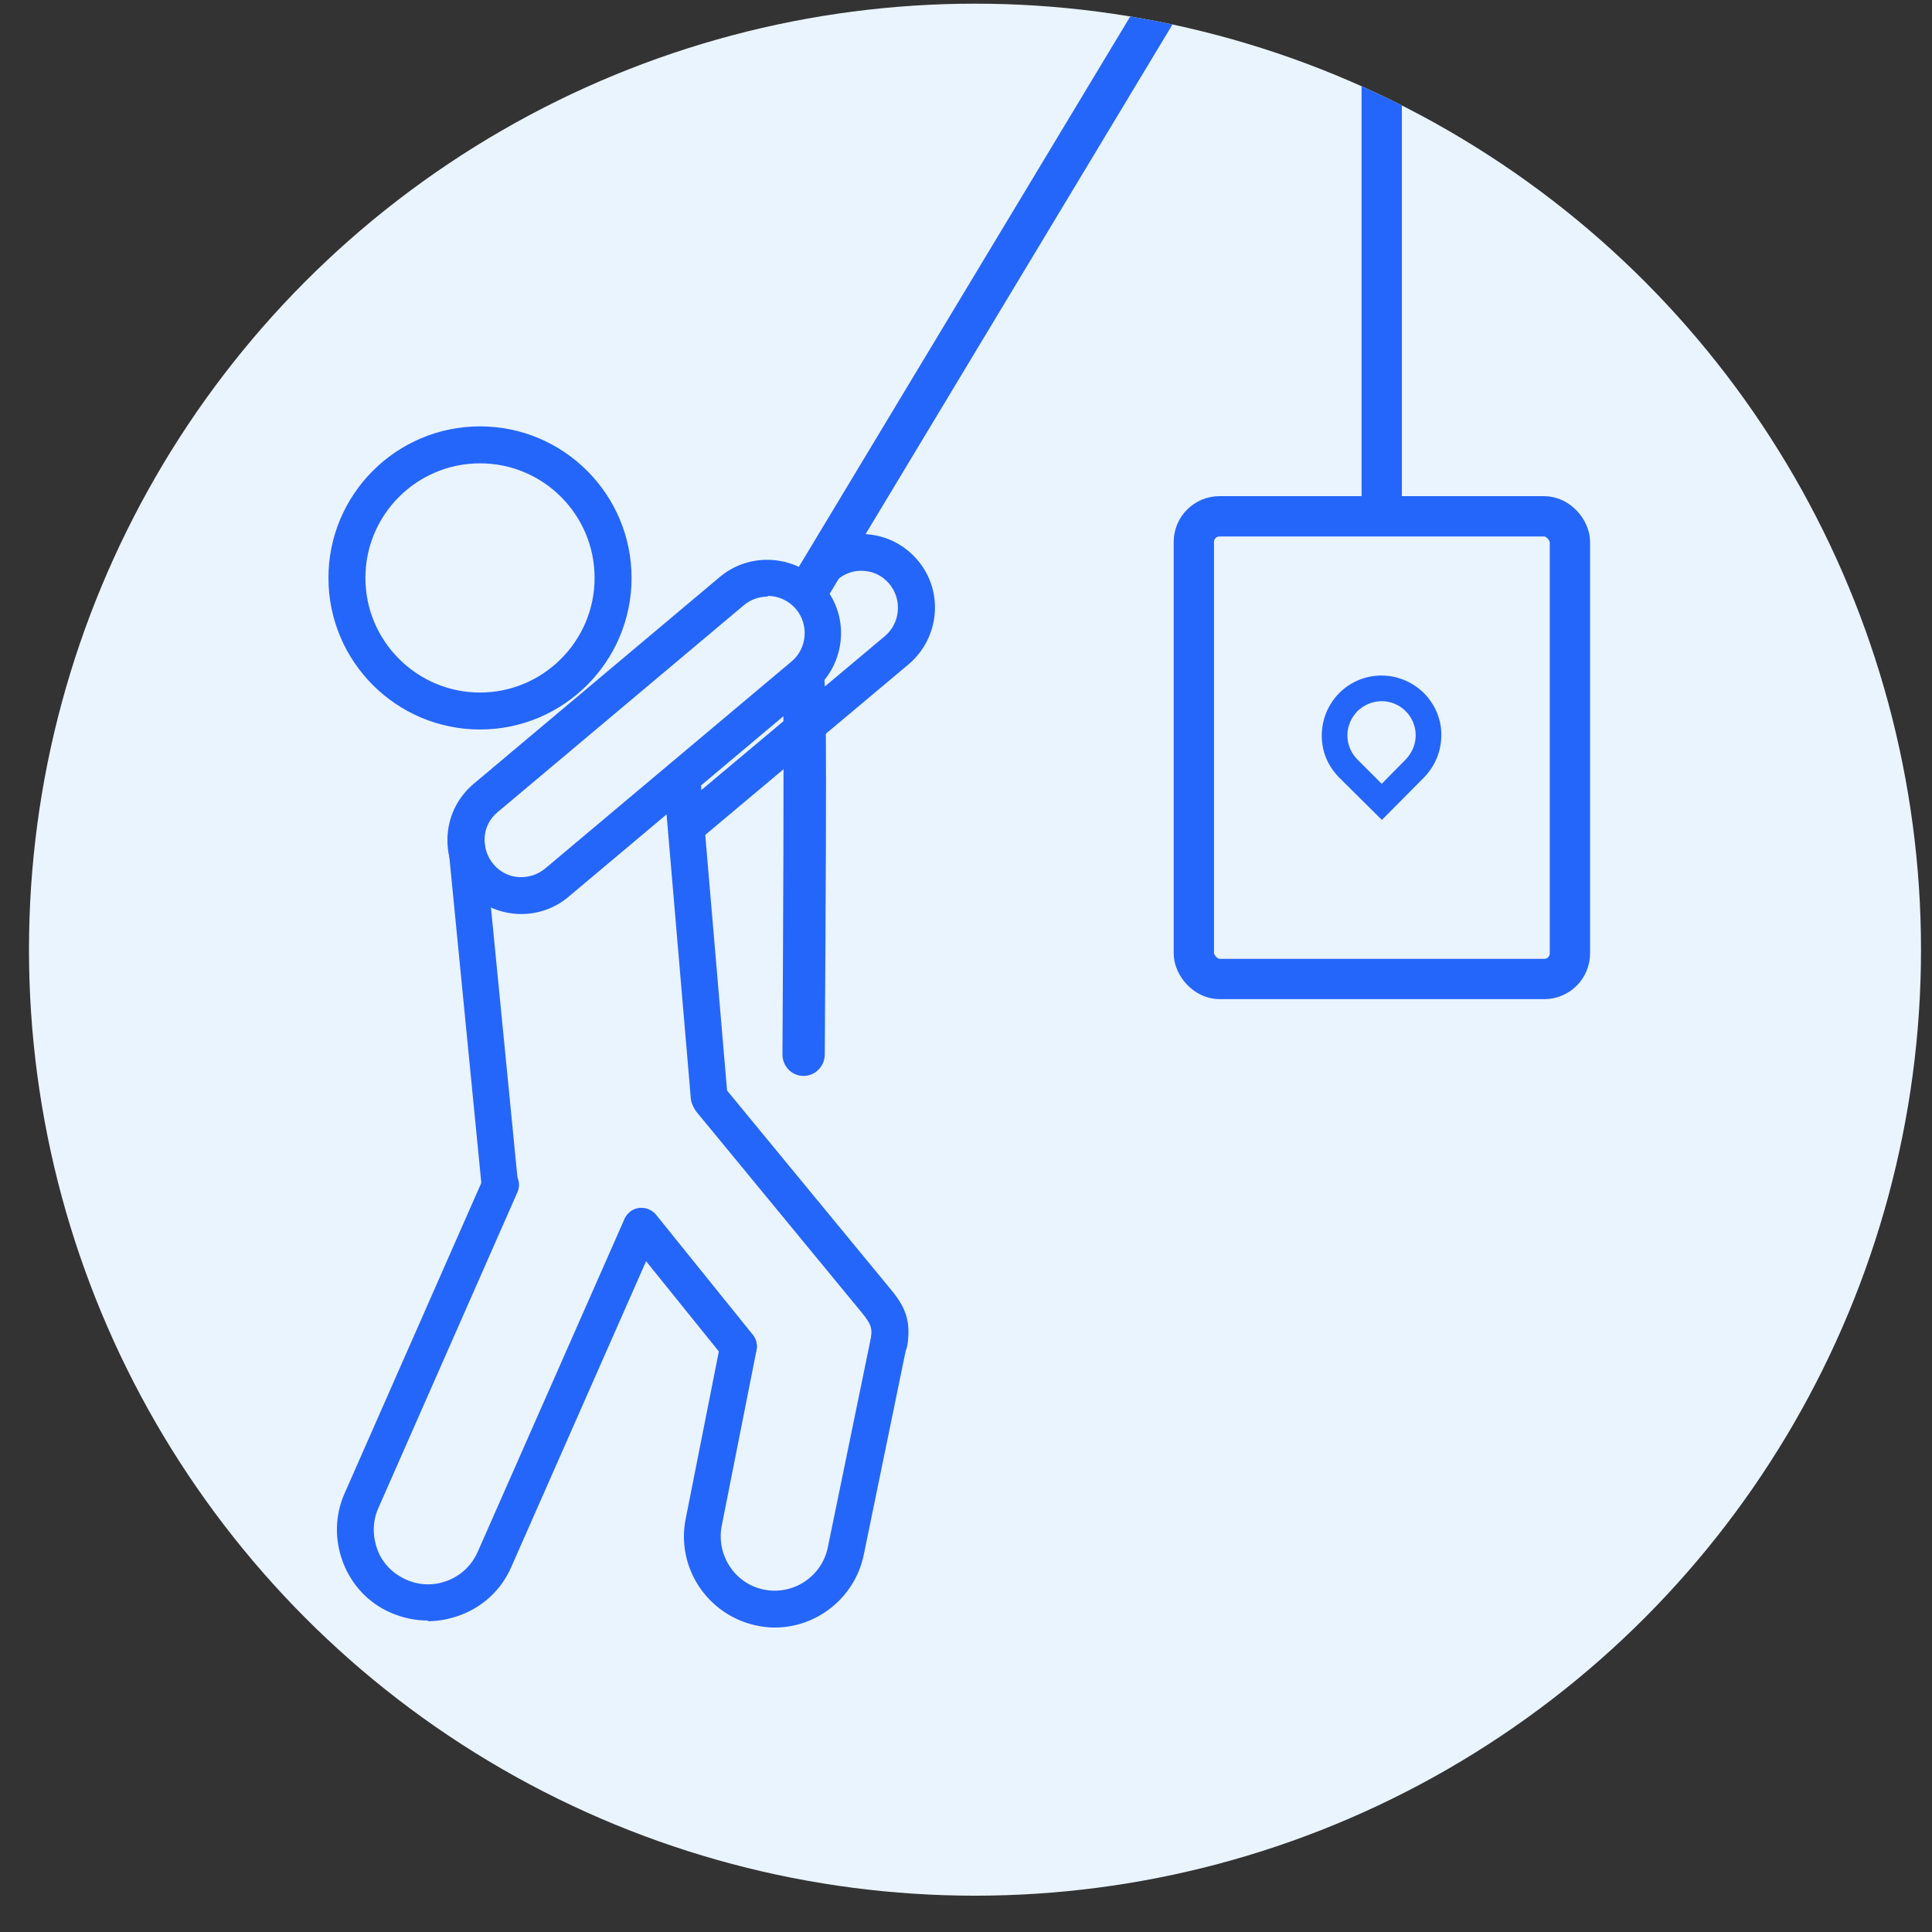 <?xml version="1.0" encoding="UTF-8"?>
<svg id="Layer_1" data-name="Layer 1" xmlns="http://www.w3.org/2000/svg" xmlns:xlink="http://www.w3.org/1999/xlink" version="1.1" viewBox="0 0 58 58">
  <rect x="0" y="0" width="58" height="58" fill="#333333" stroke="none"/>
  <defs>
    <style>
      .cls-1 {
        clip-path: url(#clippath);
      }

      .cls-2, .cls-3, .cls-4 {
        fill: none;
      }

      .cls-2, .cls-5, .cls-6 {
        stroke-width: 0px;
      }

      .cls-3 {
        stroke-linejoin: round;
      }

      .cls-3, .cls-4 {
        stroke: #2566fa;
        stroke-width: 1.21px;
      }

      .cls-5 {
        fill: #eaf4ff;
      }

      .cls-6 {
        fill: #2566fa;
      }

      .cls-4 {
        stroke-miterlimit: 10;
      }
    </style>
    <clipPath id="clippath">
      <circle class="cls-2" cx="29.27" cy="28.51" r="28.4"/>
    </clipPath>
  </defs>
  <circle class="cls-5" cx="29.27" cy="28.51" r="28.4"/>
  <g class="cls-1">
    <g>
      <path class="cls-6" d="M14.41,21.9c-2.51,0-4.55-2.04-4.55-4.55s2.04-4.55,4.55-4.55,4.55,2.04,4.55,4.55-2.04,4.55-4.55,4.55ZM14.41,13.91c-1.9,0-3.44,1.54-3.44,3.44s1.55,3.44,3.44,3.44,3.44-1.54,3.44-3.44-1.54-3.44-3.44-3.44Z"/>
      <path class="cls-6" d="M15.65,27.44c-.63,0-1.26-.27-1.7-.79-.38-.45-.56-1.03-.51-1.62s.33-1.12.78-1.5l7.39-6.21c.93-.78,2.33-.66,3.12.27.79.93.66,2.33-.27,3.12l-7.39,6.21c-.41.35-.92.52-1.42.52ZM23.04,17.91c-.25,0-.51.09-.71.26l-7.39,6.21c-.23.19-.37.46-.39.75s.07.58.26.81h0c.19.23.46.37.75.39.3.02.58-.07.81-.26l7.39-6.21c.47-.39.53-1.1.14-1.57-.22-.26-.53-.4-.85-.4Z"/>
      <path class="cls-6" d="M20.64,25.34c-.16,0-.31-.07-.42-.2-.2-.23-.17-.58.07-.78l6.27-5.26c.47-.39.53-1.1.14-1.57-.19-.23-.46-.37-.75-.39-.3-.03-.58.07-.81.26-.23.2-.58.17-.78-.07s-.17-.58.07-.78c.45-.38,1.03-.56,1.62-.51.59.05,1.12.33,1.5.78.79.93.66,2.33-.27,3.12l-6.27,5.26c-.1.09-.23.13-.35.13Z"/>
      <path class="cls-6" d="M12.84,48.65c-.37,0-.75-.08-1.1-.23-.67-.29-1.18-.83-1.44-1.51-.26-.68-.25-1.42.05-2.09l4.17-9.47c.12-.28.45-.4.73-.28.28.12.41.45.28.73l-4.17,9.47c-.18.4-.18.84-.03,1.25s.46.72.86.9c.4.18.84.19,1.25.03.41-.16.72-.46.9-.86l4.4-9.98c.12-.28.45-.4.73-.28s.41.45.28.73l-4.4,9.98c-.29.67-.83,1.18-1.51,1.44-.32.12-.66.19-.99.19Z"/>
      <path class="cls-6" d="M23.26,48.86c-.18,0-.37-.02-.55-.06-1.47-.31-2.43-1.75-2.12-3.23l1.04-5.25c.06-.3.35-.49.65-.43.3.06.49.35.43.65l-1.04,5.25c-.18.88.38,1.75,1.26,1.93.88.18,1.74-.39,1.92-1.26l1.31-6.37c.06-.3.35-.49.65-.43.3.06.49.35.43.65l-1.31,6.37c-.27,1.29-1.41,2.18-2.67,2.18Z"/>
      <path class="cls-6" d="M26.69,40.85s-.06,0-.09,0c-.3-.05-.51-.33-.46-.63.05-.34.03-.45-.29-.84l-4.94-6c-.19-.23-.16-.58.08-.78.23-.19.58-.16.78.07l4.94,6c.44.52.65.95.53,1.71-.04.27-.28.47-.54.47Z"/>
      <path class="cls-6" d="M22.17,40.98c-.16,0-.32-.07-.43-.21l-2.91-3.61c-.19-.24-.15-.58.08-.78.24-.19.58-.15.78.08l2.91,3.61c.19.24.15.58-.08.78-.1.08-.22.12-.35.12Z"/>
      <path class="cls-6" d="M21.29,33.49c-.28,0-.52-.22-.55-.5l-.8-9.37c-.03-.3.2-.57.5-.6.29-.03.57.2.6.5l.8,9.37c.03.3-.2.57-.5.6-.02,0-.03,0-.05,0Z"/>
      <path class="cls-6" d="M15.01,36.12c-.28,0-.52-.21-.55-.5l-1.02-10.39c-.03-.3.19-.57.49-.6.3-.03.57.19.6.49l1.02,10.39c.03.3-.19.57-.49.6-.02,0-.04,0-.05,0Z"/>
      <path class="cls-6" d="M23.51,20.87c.03,1.5,0,7.03-.02,10.79,0,.35.28.64.63.64h0c.35,0,.63-.28.64-.63.07-10.69.04-11.34-.07-11.55-.23.39-.63.69-1.18.74Z"/>
      <rect class="cls-3" x="35.84" y="15.5" width="11.29" height="13.89" rx=".77" ry=".77"/>
      <path class="cls-6" d="M41.49,24.62l-1.28-1.27c-.34-.34-.53-.78-.53-1.26,0-.48.18-.93.52-1.28.34-.34.79-.53,1.27-.53h0c.48,0,.93.19,1.27.52.34.34.53.79.53,1.26,0,.48-.18.93-.52,1.28l-1.27,1.28ZM41.48,21.05h0c-.27,0-.53.11-.73.3-.19.2-.3.45-.3.73,0,.27.11.53.3.72l.73.73.72-.73c.19-.2.3-.45.3-.73,0-.27-.11-.53-.3-.72-.19-.19-.45-.3-.72-.3Z"/>
      <polyline class="cls-4" points="24.15 17.91 41.48 -10.87 41.48 15.4"/>
    </g>
  </g>
</svg>